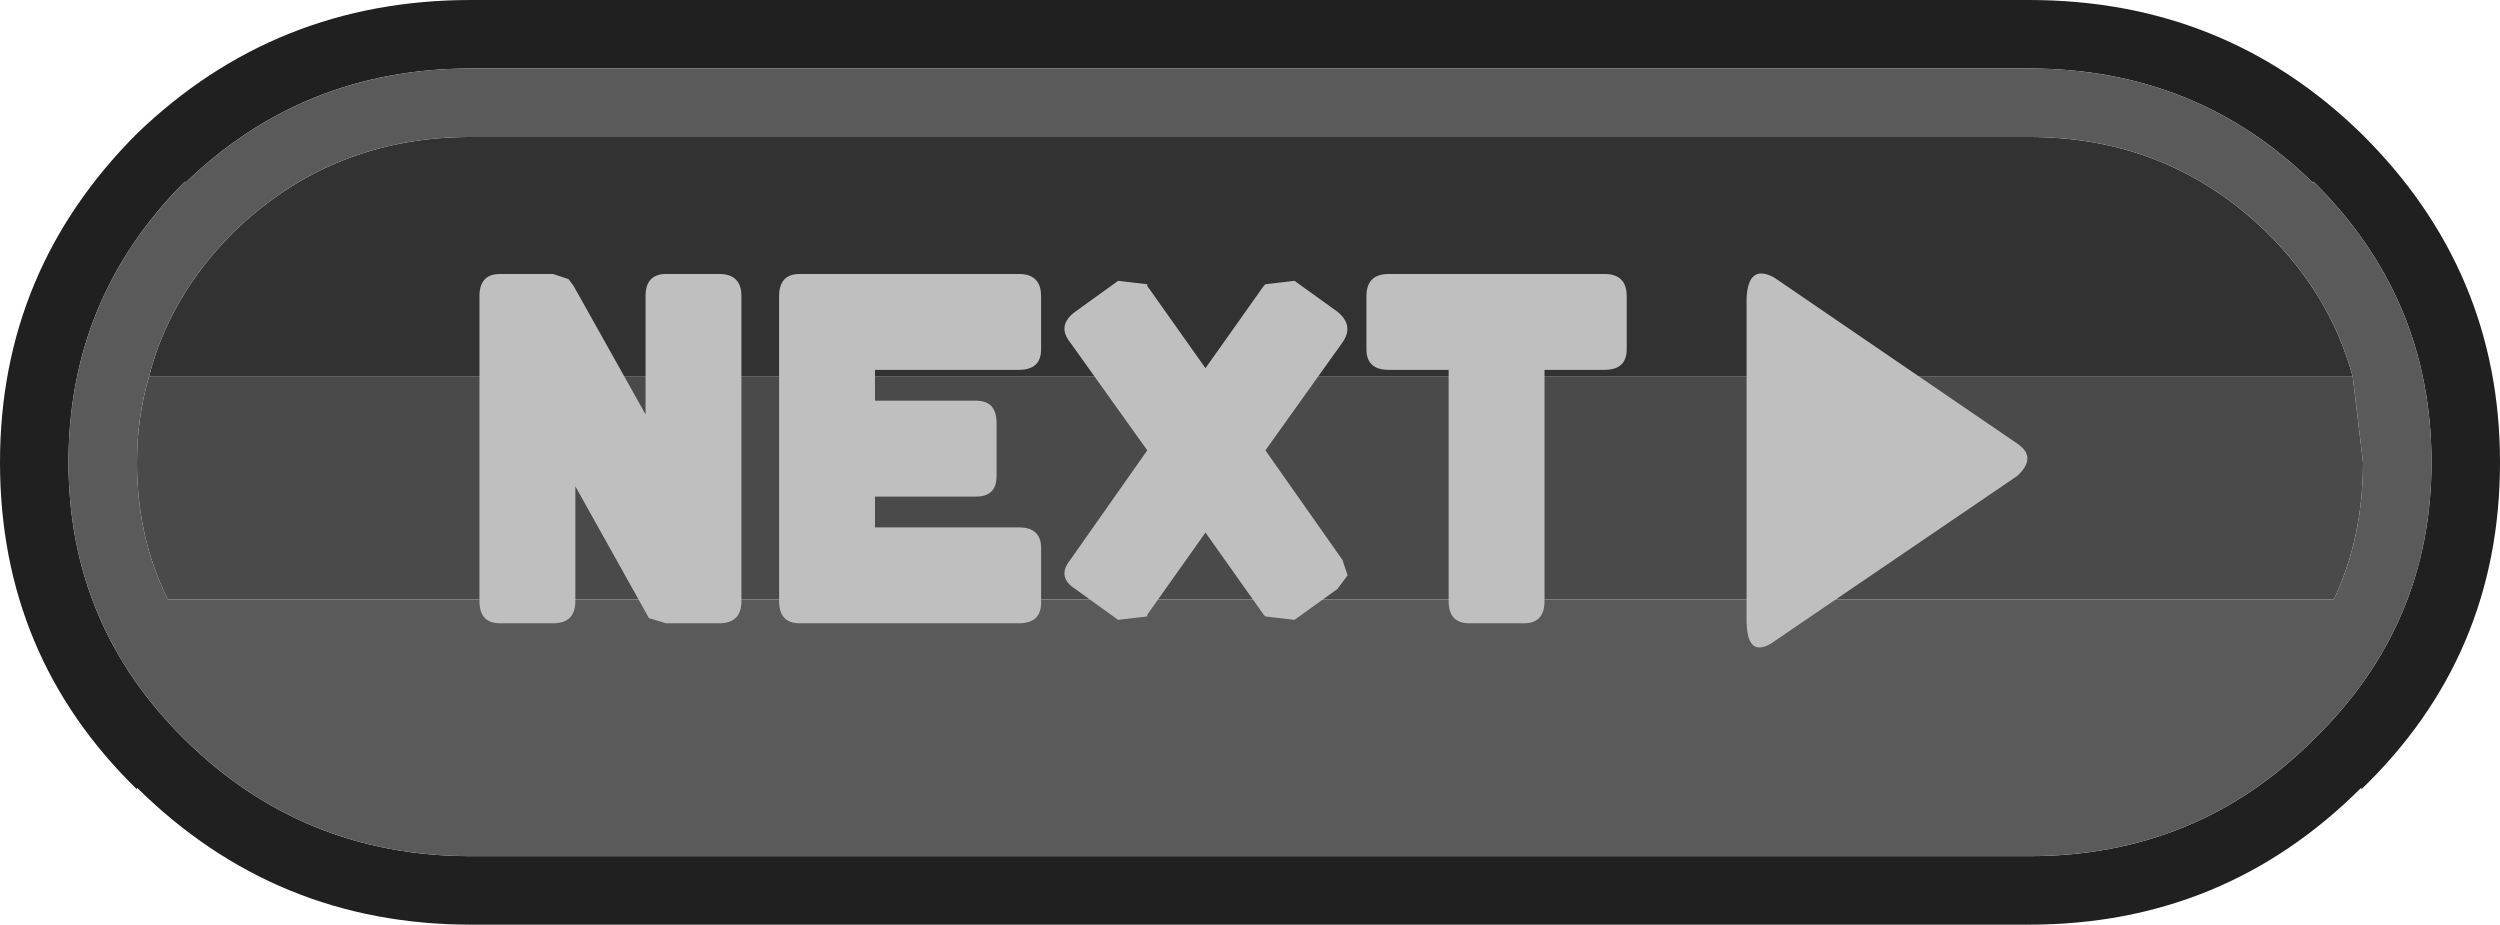<?xml version="1.0" encoding="UTF-8" standalone="no"?>
<svg xmlns:ffdec="https://www.free-decompiler.com/flash" xmlns:xlink="http://www.w3.org/1999/xlink" ffdec:objectType="shape" height="27.0px" width="73.0px" xmlns="http://www.w3.org/2000/svg">
  <g transform="matrix(1.0, 0.0, 0.0, 1.0, 0.0, 0.0)">
    <path d="M13.75 2.0 Q8.85 2.0 5.4 5.35 L5.4 5.3 Q2.0 8.7 2.0 13.5 2.0 18.25 5.4 21.6 8.85 25.0 13.75 25.0 L59.25 25.0 Q64.15 25.0 67.55 21.6 71.0 18.25 71.0 13.5 71.0 8.7 67.55 5.3 L67.55 5.35 Q64.15 2.0 59.25 2.0 L13.75 2.0 M59.25 0.0 Q64.95 0.0 68.95 3.9 73.0 7.9 73.0 13.5 73.0 19.15 68.95 23.05 L68.95 23.0 Q64.95 27.0 59.25 27.0 L13.75 27.0 Q8.05 27.0 4.0 23.0 L4.0 23.05 Q0.0 19.15 0.0 13.5 0.0 7.9 4.0 3.9 8.05 0.0 13.75 0.0 L59.25 0.0" fill="#202020" fill-rule="evenodd" stroke="none"/>
    <path d="M4.35 11.0 Q4.95 8.65 6.8 6.8 L6.85 6.75 Q9.7 4.0 13.75 4.0 L59.25 4.0 Q63.3 4.0 66.15 6.75 68.05 8.6 68.7 11.0 L4.35 11.0" fill="#323232" fill-rule="evenodd" stroke="none"/>
    <path d="M68.7 11.0 L69.0 13.5 Q69.0 15.7 68.15 17.5 L4.9 17.5 Q4.0 15.7 4.0 13.5 4.0 12.2 4.35 11.0 L68.7 11.0" fill="#4a4a4a" fill-rule="evenodd" stroke="none"/>
    <path d="M13.75 2.0 L59.25 2.0 Q64.15 2.0 67.55 5.35 L67.55 5.3 Q71.0 8.7 71.0 13.5 71.0 18.25 67.55 21.6 64.15 25.0 59.25 25.0 L13.75 25.0 Q8.85 25.0 5.4 21.6 2.0 18.25 2.0 13.5 2.0 8.7 5.4 5.3 L5.4 5.35 Q8.85 2.0 13.75 2.0 M68.7 11.0 Q68.05 8.6 66.15 6.75 63.3 4.0 59.25 4.0 L13.75 4.0 Q9.7 4.0 6.85 6.75 L6.8 6.8 Q4.95 8.65 4.35 11.0 4.0 12.2 4.0 13.5 4.0 15.7 4.9 17.5 L68.15 17.5 Q69.0 15.7 69.0 13.5 L68.7 11.0" fill="#5a5a5a" fill-rule="evenodd" stroke="none"/>
    <path d="M51.8 8.1 L58.9 12.95 Q59.5 13.35 58.9 13.9 L51.7 18.8 Q51.0 19.2 51.0 18.1 L51.0 8.7 Q51.05 7.7 51.8 8.1 M45.1 10.8 L45.1 17.55 Q45.1 18.2 44.5 18.2 L42.9 18.2 Q42.3 18.2 42.3 17.55 L42.3 10.8 40.55 10.8 Q39.9 10.8 39.9 10.2 L39.9 8.65 Q39.9 8.0 40.55 8.0 L46.85 8.0 Q47.5 8.0 47.5 8.65 L47.5 10.2 Q47.5 10.8 46.85 10.8 L45.1 10.8 M25.55 10.8 L25.55 11.7 28.5 11.7 Q29.1 11.7 29.1 12.35 L29.1 13.9 Q29.1 14.5 28.5 14.5 L25.55 14.5 25.55 15.4 29.75 15.4 Q30.4 15.4 30.4 16.0 L30.4 17.6 Q30.4 18.2 29.75 18.2 L23.35 18.2 Q22.75 18.2 22.75 17.55 L22.75 8.65 Q22.75 8.0 23.35 8.0 L29.75 8.0 Q30.4 8.0 30.4 8.65 L30.4 10.2 Q30.4 10.8 29.75 10.8 L25.55 10.8 M36.95 13.15 L39.2 16.35 39.35 16.8 39.05 17.2 37.8 18.1 36.95 18.0 36.9 17.95 35.2 15.55 33.5 17.95 33.5 18.0 32.65 18.1 31.4 17.2 Q30.85 16.85 31.25 16.35 L33.5 13.15 31.25 10.0 Q30.85 9.5 31.4 9.1 L32.65 8.2 33.5 8.3 33.5 8.35 35.2 10.75 36.9 8.35 36.95 8.3 37.8 8.2 39.05 9.1 Q39.55 9.5 39.2 10.0 L36.95 13.15 M21.65 17.55 Q21.65 18.2 21.0 18.2 L19.45 18.2 18.95 18.05 16.8 14.2 16.8 17.55 Q16.8 18.2 16.15 18.2 L14.6 18.2 Q14.0 18.2 14.0 17.55 L14.0 8.65 Q14.0 8.0 14.6 8.0 L16.15 8.0 16.6 8.15 16.75 8.35 18.85 12.1 18.85 8.65 Q18.85 8.0 19.45 8.0 L21.0 8.0 Q21.65 8.0 21.65 8.65 L21.65 17.55" fill="#bfbfbf" fill-rule="evenodd" stroke="none"/>
  </g>
</svg>
